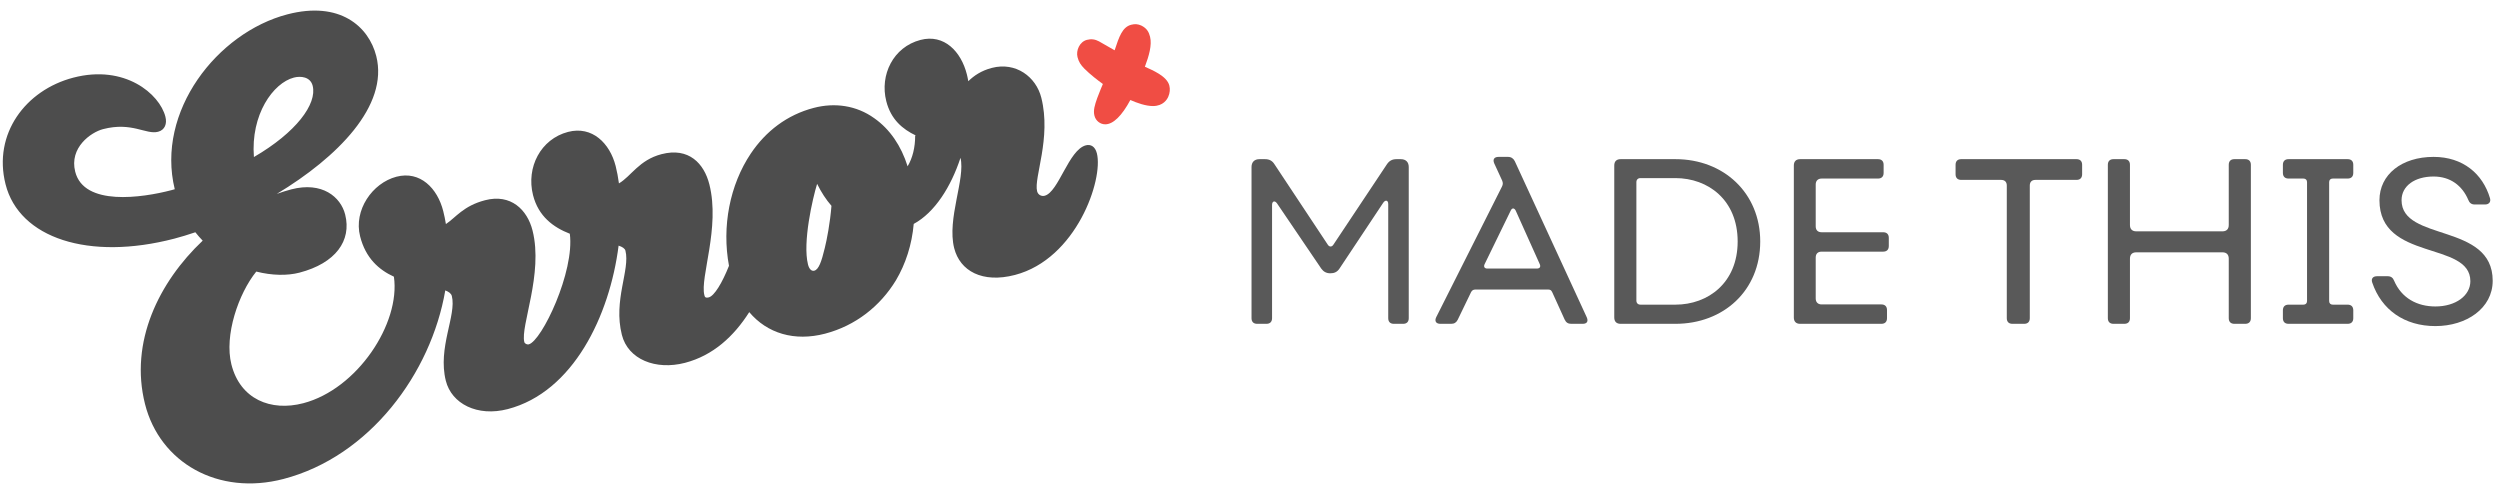 <?xml version="1.0" encoding="UTF-8" standalone="no"?><!DOCTYPE svg PUBLIC "-//W3C//DTD SVG 1.1//EN" "http://www.w3.org/Graphics/SVG/1.1/DTD/svg11.dtd"><svg width="100%" height="100%" viewBox="0 0 221 43" version="1.1" xmlns="http://www.w3.org/2000/svg" xmlns:xlink="http://www.w3.org/1999/xlink" xml:space="preserve" xmlns:serif="http://www.serif.com/" style="fill-rule:evenodd;clip-rule:evenodd;stroke-linejoin:round;stroke-miterlimit:1.414;"><g id="Error-made-this" serif:id="Error made this"><g><path d="M111.134,28.626l0.817,0c0.319,0 0.499,-0.179 0.499,-0.498l0,-10.011c0,-0.339 0.239,-0.419 0.438,-0.14l3.909,5.763c0.199,0.28 0.459,0.419 0.798,0.419l0.02,0c0.339,0 0.598,-0.119 0.797,-0.419l3.869,-5.823c0.199,-0.279 0.439,-0.219 0.439,0.12l0,10.091c0,0.319 0.179,0.498 0.498,0.498l0.818,0c0.319,0 0.498,-0.179 0.498,-0.498l0,-13.361c0,-0.439 -0.259,-0.698 -0.698,-0.698l-0.398,0c-0.379,0 -0.639,0.159 -0.838,0.458l-4.726,7.1c-0.14,0.219 -0.359,0.219 -0.499,0l-4.706,-7.1c-0.199,-0.319 -0.459,-0.458 -0.838,-0.458l-0.498,0c-0.439,0 -0.698,0.259 -0.698,0.698l0,13.361c0,0.319 0.179,0.498 0.499,0.498Z" style="fill:#595959;fill-rule:nonzero;"/><path d="M127.326,28.626l0.957,0c0.28,0 0.459,-0.12 0.579,-0.359l1.176,-2.433c0.08,-0.159 0.2,-0.239 0.379,-0.239l6.441,0c0.18,0 0.28,0.06 0.359,0.239l1.097,2.413c0.12,0.259 0.299,0.379 0.578,0.379l1.017,0c0.379,0 0.519,-0.219 0.359,-0.578l-6.361,-13.8c-0.12,-0.239 -0.319,-0.379 -0.598,-0.379l-0.838,0c-0.379,0 -0.538,0.22 -0.379,0.579l0.698,1.515c0.08,0.2 0.08,0.339 -0.02,0.539l-5.803,11.526c-0.179,0.359 -0.02,0.598 0.359,0.598Zm3.909,-5.264l2.313,-4.747c0.12,-0.259 0.319,-0.239 0.439,0l2.133,4.747c0.1,0.239 -0.019,0.378 -0.259,0.378l-4.387,0c-0.239,0 -0.339,-0.159 -0.239,-0.378Z" style="fill:#595959;fill-rule:nonzero;"/><path d="M143.26,28.626l4.845,0c4.248,0 7.499,-2.931 7.499,-7.279c0,-4.287 -3.231,-7.278 -7.499,-7.278l-4.845,0c-0.359,0 -0.559,0.199 -0.559,0.558l0,13.441c0,0.359 0.2,0.558 0.559,0.558Zm1.396,-2.054l0,-10.469c0,-0.22 0.139,-0.359 0.359,-0.359l3.09,0c2.892,0 5.504,1.934 5.504,5.603c0,3.65 -2.612,5.584 -5.504,5.584l-3.09,0c-0.22,0 -0.359,-0.14 -0.359,-0.359Z" style="fill:#595959;fill-rule:nonzero;"/><path d="M159.133,28.626l7.179,0c0.319,0 0.499,-0.179 0.499,-0.498l0,-0.718c0,-0.319 -0.18,-0.499 -0.499,-0.499l-5.284,0c-0.319,0 -0.519,-0.199 -0.519,-0.518l0,-3.63c0,-0.319 0.18,-0.518 0.519,-0.518l5.444,0c0.319,0 0.498,-0.18 0.498,-0.499l0,-0.718c0,-0.319 -0.179,-0.498 -0.498,-0.498l-5.444,0c-0.319,0 -0.519,-0.18 -0.519,-0.519l0,-3.709c0,-0.319 0.2,-0.518 0.519,-0.518l4.985,0c0.319,0 0.499,-0.18 0.499,-0.499l0,-0.718c0,-0.319 -0.18,-0.498 -0.499,-0.498l-6.88,0c-0.359,0 -0.558,0.199 -0.558,0.558l0,13.441c0,0.359 0.199,0.558 0.558,0.558Z" style="fill:#595959;fill-rule:nonzero;"/><path d="M173.372,15.903l3.529,0c0.319,0 0.499,0.18 0.499,0.499l0,11.726c0,0.319 0.179,0.498 0.498,0.498l1.037,0c0.319,0 0.499,-0.179 0.499,-0.498l0,-11.726c0,-0.319 0.179,-0.499 0.498,-0.499l3.63,0c0.319,0 0.498,-0.179 0.498,-0.498l0,-0.838c0,-0.319 -0.179,-0.498 -0.498,-0.498l-10.19,0c-0.319,0 -0.499,0.179 -0.499,0.498l0,0.838c0,0.319 0.18,0.498 0.499,0.498Z" style="fill:#595959;fill-rule:nonzero;"/><path d="M186.832,28.626l0.957,0c0.32,0 0.499,-0.179 0.499,-0.498l0,-5.265c0,-0.359 0.199,-0.558 0.558,-0.558l7.618,0c0.359,0 0.558,0.199 0.558,0.558l0,5.265c0,0.319 0.18,0.498 0.499,0.498l0.957,0c0.319,0 0.499,-0.179 0.499,-0.498l0,-13.561c0,-0.319 -0.18,-0.498 -0.499,-0.498l-0.957,0c-0.319,0 -0.499,0.179 -0.499,0.498l0,5.325c0,0.359 -0.199,0.558 -0.558,0.558l-7.618,0c-0.359,0 -0.558,-0.199 -0.558,-0.558l0,-5.325c0,-0.319 -0.179,-0.498 -0.499,-0.498l-0.957,0c-0.319,0 -0.498,0.179 -0.498,0.498l0,13.561c0,0.319 0.179,0.498 0.498,0.498Z" style="fill:#595959;fill-rule:nonzero;"/><path d="M202.307,28.626l5.225,0c0.319,0 0.498,-0.179 0.498,-0.498l0,-0.698c0,-0.319 -0.179,-0.499 -0.498,-0.499l-1.316,0c-0.2,0 -0.319,-0.12 -0.319,-0.319l0,-10.509c0,-0.2 0.119,-0.319 0.319,-0.319l1.316,0c0.319,0 0.498,-0.18 0.498,-0.499l0,-0.718c0,-0.319 -0.179,-0.498 -0.498,-0.498l-5.225,0c-0.319,0 -0.499,0.179 -0.499,0.498l0,0.718c0,0.319 0.18,0.499 0.499,0.499l1.316,0c0.2,0 0.319,0.119 0.319,0.319l0,10.509c0,0.199 -0.119,0.319 -0.319,0.319l-1.316,0c-0.319,0 -0.499,0.18 -0.499,0.499l0,0.698c0,0.319 0.18,0.498 0.499,0.498Z" style="fill:#595959;fill-rule:nonzero;"/><path d="M209.705,24.977c0.818,2.413 2.852,3.849 5.584,3.849c2.752,0 5.065,-1.576 5.065,-4.009c0,-5.145 -8.056,-3.43 -8.056,-7.119c0,-1.256 1.156,-2.094 2.832,-2.094c1.475,0 2.532,0.798 3.071,2.074c0.099,0.259 0.279,0.399 0.558,0.399l0.917,0c0.339,0 0.539,-0.219 0.439,-0.558c-0.638,-2.154 -2.393,-3.65 -4.985,-3.65c-2.812,0 -4.786,1.556 -4.786,3.829c0,5.424 8.036,3.59 8.036,7.159c0,1.276 -1.296,2.234 -3.091,2.234c-1.615,0 -2.991,-0.738 -3.649,-2.274c-0.1,-0.259 -0.279,-0.399 -0.559,-0.399l-0.957,0c-0.359,0 -0.538,0.22 -0.419,0.559Z" style="fill:#595959;fill-rule:nonzero;"/></g><g><path d="M101.208,5.901c0.355,-0.949 0.641,-1.915 0.458,-2.65c-0.106,-0.419 -0.279,-0.749 -0.779,-0.995c-0.307,-0.134 -0.558,-0.155 -0.893,-0.067c-0.763,0.199 -1.057,1.018 -1.461,2.257l-1.38,-0.789c-0.352,-0.19 -0.692,-0.233 -1.072,-0.133c-0.65,0.17 -0.975,0.943 -0.829,1.523c0.112,0.441 0.293,0.695 0.592,1.007c0.529,0.534 1.228,1.066 1.651,1.371c0,0 -0.346,0.806 -0.498,1.238c-0.227,0.643 -0.366,1.097 -0.248,1.564c0.113,0.452 0.51,0.766 0.961,0.763c0.697,-0.005 1.46,-0.747 2.213,-2.15c0.583,0.26 1.372,0.54 2.008,0.535c0.897,-0.006 1.243,-0.583 1.347,-0.832c0.14,-0.324 0.172,-0.664 0.091,-0.98c-0.214,-0.846 -1.533,-1.376 -2.161,-1.662" style="fill:#f04d44;fill-rule:nonzero;"/><path d="M71.983,23.929c-0.249,0.064 -0.456,-0.152 -0.556,-0.547c-0.491,-1.948 0.411,-5.855 0.806,-7.13c0.368,0.751 0.794,1.397 1.268,1.943c-0.117,1.49 -0.41,3.011 -0.588,3.719c-0.295,1.231 -0.54,1.912 -0.93,2.015m-46.002,-17.072c0.604,-0.156 1.456,-0.071 1.658,0.722c0.408,1.615 -1.467,4.136 -5.193,6.303c-0.297,-3.758 1.702,-6.548 3.535,-7.025m70.011,5.988c-1.528,0.399 -2.403,4.132 -3.643,4.459c-0.287,0.073 -0.59,-0.078 -0.67,-0.403c-0.303,-1.194 1.274,-4.686 0.372,-8.265c-0.464,-1.842 -2.245,-3.187 -4.376,-2.633c-0.935,0.245 -1.579,0.69 -2.078,1.176c-0.036,-0.206 -0.075,-0.408 -0.124,-0.599c-0.51,-2.024 -2.007,-3.598 -4.102,-3.051c-2.416,0.63 -3.61,3.1 -3.025,5.411c0.411,1.63 1.456,2.484 2.597,3.028l-0.043,0.043c0.002,1.007 -0.224,1.95 -0.667,2.692c-0.564,-1.805 -1.568,-3.286 -2.945,-4.252c-1.574,-1.133 -3.496,-1.4 -5.343,-0.917c-2.381,0.62 -4.25,2.072 -5.571,4.034c-1.862,2.772 -2.576,6.468 -1.931,9.928c-0.604,1.519 -1.298,2.664 -1.787,2.791c-0.32,0.083 -0.356,-0.061 -0.391,-0.205c-0.394,-1.554 1.41,-5.955 0.443,-9.785c-0.466,-1.843 -1.817,-3.3 -4.232,-2.669c-1.988,0.519 -2.679,1.951 -3.761,2.583c-0.071,-0.533 -0.168,-1.045 -0.289,-1.528c-0.512,-2.021 -2.077,-3.578 -4.211,-3.023c-2.414,0.631 -3.715,3.13 -3.095,5.586c0.477,1.884 1.803,2.853 3.253,3.415c0.439,3.355 -2.479,9.48 -3.631,9.78c-0.142,0.038 -0.356,-0.061 -0.392,-0.206c-0.357,-1.409 1.696,-6.026 0.728,-9.857c-0.464,-1.843 -1.923,-3.273 -4.198,-2.679c-1.925,0.502 -2.587,1.53 -3.461,2.106c-0.065,-0.386 -0.139,-0.767 -0.235,-1.142c-0.509,-2.023 -2.042,-3.587 -4.136,-3.043c-2.132,0.558 -3.799,2.957 -3.213,5.271c0.487,1.933 1.671,2.964 2.988,3.567c0.597,4.141 -3.25,9.943 -8.011,11.185c-2.876,0.752 -5.578,-0.353 -6.354,-3.425c-0.649,-2.566 0.628,-6.272 2.198,-8.212c1.394,0.354 2.749,0.373 3.817,0.095c3.197,-0.836 4.626,-2.826 4.041,-5.138c-0.392,-1.554 -2.031,-2.937 -4.765,-2.224c-0.423,0.111 -0.85,0.246 -1.279,0.401c5.357,-3.23 9.904,-7.788 8.793,-12.183c-0.658,-2.603 -3.207,-4.904 -7.861,-3.688c-6.194,1.618 -11.636,8.583 -9.952,15.458c-0.108,0.03 -0.213,0.06 -0.322,0.089c-2.558,0.667 -7.702,1.433 -8.478,-1.638c-0.539,-2.133 1.392,-3.484 2.456,-3.763c2.559,-0.667 3.803,0.51 4.87,0.232c0.602,-0.157 0.805,-0.712 0.649,-1.325c-0.512,-2.023 -3.598,-4.646 -8.143,-3.459c-4.228,1.104 -7.113,4.976 -5.99,9.422c1.204,4.769 7.354,6.783 14.921,4.81c0.593,-0.156 1.215,-0.346 1.858,-0.564c0.207,0.261 0.423,0.51 0.649,0.742c-3.879,3.668 -6.481,8.968 -5.099,14.442c1.314,5.202 6.482,8.128 12.237,6.626c7.623,-1.989 13.052,-9.346 14.307,-16.67c0.316,0.122 0.523,0.273 0.58,0.497c0.429,1.699 -1.27,4.569 -0.531,7.495c0.511,2.023 2.778,3.203 5.478,2.499c5.779,-1.508 9.004,-8.244 9.795,-14.449c0.335,0.111 0.552,0.25 0.604,0.447c0.429,1.701 -1.093,4.372 -0.316,7.441c0.547,2.168 2.99,3.148 5.583,2.472c2.477,-0.647 4.315,-2.335 5.677,-4.482c1.586,1.881 3.994,2.61 6.698,1.906c2.701,-0.708 4.878,-2.43 6.27,-4.719c0.861,-1.452 1.411,-3.152 1.572,-4.985c1.866,-1.01 3.299,-3.295 4.134,-5.842c0.45,1.847 -1.211,5.388 -0.558,7.981c0.511,2.024 2.495,3.124 5.371,2.373c5.437,-1.418 7.829,-8.437 7.245,-10.75c-0.155,-0.615 -0.547,-0.819 -0.975,-0.71" style="fill:#4d4d4d;fill-rule:nonzero;"/></g></g></svg>